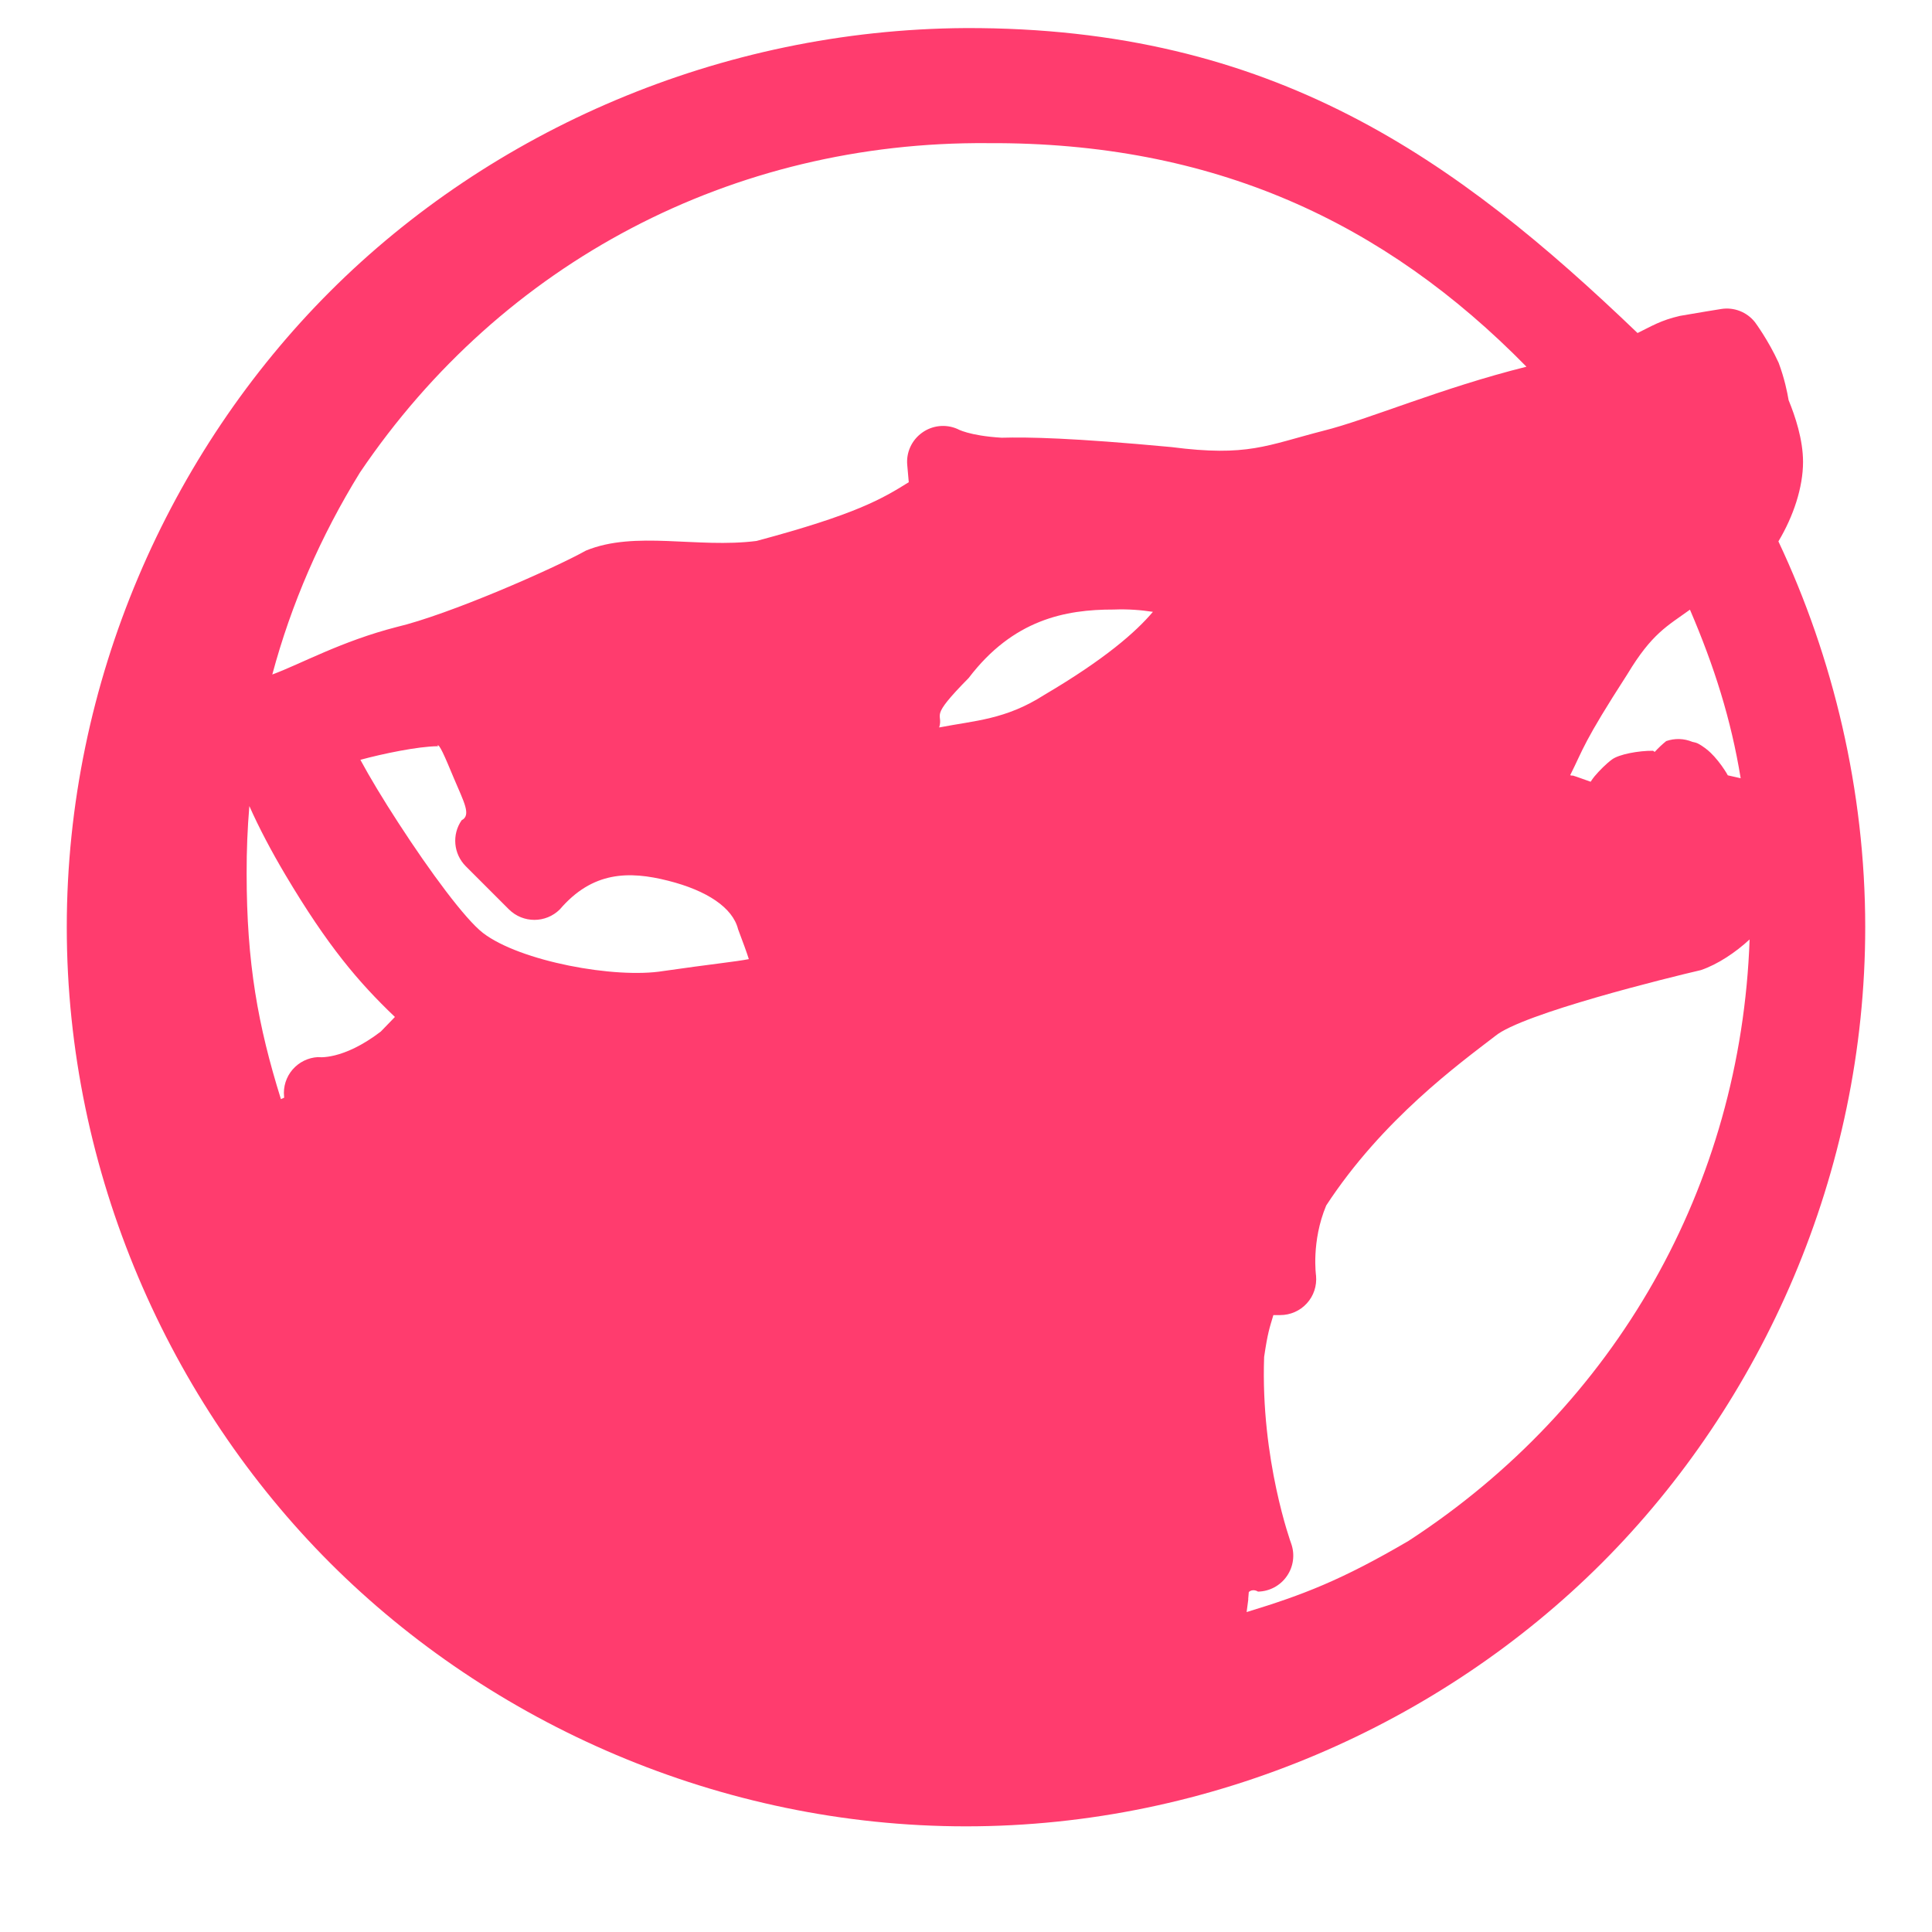 <svg height="32" width="32" xmlns="http://www.w3.org/2000/svg"><path fill="rgb(255, 60, 110)" d="m27.123 5.516c.238-.116.379-.209.702-.284.252-.045.683-.114.683-.114.213-.034.427.05.56.219 0 0 .218.292.392.672.096.258.142.482.165.619.109.265.239.653.239 1.023 0 .42-.158.899-.408 1.316.906 1.921 1.438 4.127 1.438 6.389 0 4.07-1.7 7.869-4.362 10.532-2.663 2.662-6.462 4.362-10.532 4.362s-7.869-1.7-10.532-4.362c-2.662-2.663-4.362-6.462-4.362-10.532s1.7-7.869 4.362-10.53c2.663-2.662 6.453-4.336 10.522-4.361 5.099-.017 8.131 2.172 11.133 5.051zm-21.161 2.31c-.653 1.058-1.138 2.177-1.452 3.346.48-.178 1.143-.551 2.057-.786.867-.205 2.596-.964 3.139-1.267.817-.335 1.839-.034 2.824-.159 1.655-.443 2.08-.698 2.522-.973l-.025-.284c-.02-.208.073-.412.244-.535.169-.123.392-.148.585-.064 0 0 .189.113.734.146.443-.012 1.172.002 2.813.155 1.262.163 1.575-.028 2.516-.27.731-.181 1.954-.71 3.364-1.061-2.354-2.401-5.195-3.722-8.918-3.703-.003 0-.006 0-.009 0-4.214-.034-8.034 1.964-10.394 5.455zm-1.832 5.525c-.031.368-.046.739-.045 1.113 0 1.49.188 2.525.568 3.741-.014.006-.137.061.054-.024l-.002-.021c-.016-.161.035-.322.141-.445.106-.122.256-.197.419-.206 0 0 .408.062 1.042-.423.286-.296.147-.151.234-.242-.602-.575-1.111-1.171-1.813-2.352-.227-.382-.437-.778-.598-1.141zm.523 4.854c.001-.001.001-.001 0 0zm24.326-2.645c-.23.213-.525.412-.807.508-.531.123-2.964.722-3.407 1.092-.589.453-1.867 1.38-2.799 2.807-.25.598-.168 1.164-.168 1.164.015.167-.039.333-.153.457-.113.124-.273.194-.441.194h-.113c-.065.219-.094.292-.153.693-.061 1.704.449 3.094.449 3.094.063.179.037.38-.073.537-.108.157-.287.253-.478.256 0 0-.08-.056-.152.007-.028.293.019-.089-.036.332.938-.286 1.573-.53 2.68-1.178 3.443-2.239 5.507-5.887 5.651-9.963zm-.148-2.67c-.159-.975-.439-1.858-.84-2.792-.379.274-.63.394-1.035 1.066-.738 1.144-.726 1.232-.949 1.676.122.035-.134-.061.339.108.021-.033.044-.064.065-.09.078-.093.193-.209.289-.279.114-.085.437-.146.68-.144.01.006.018.012.027.019.061-.066.127-.128.19-.179.143-.05.297-.045.434.013.039.007.074.017.096.029.068.035.159.104.204.149.08.075.175.196.233.287.018.026.036.057.054.089zm-12.787-1.66c-.678.687-.412.564-.488.819.589-.115 1.097-.128 1.737-.537 1.01-.595 1.519-1.043 1.803-1.378-.188-.029-.407-.048-.651-.038-.798-.002-1.665.166-2.401 1.134zm-8.8 1.121c.004-.001.031.005.001.009-.324.003-.91.125-1.276.225.155.288.376.655.631 1.047.523.807 1.105 1.594 1.4 1.821.611.469 2.189.762 2.989.63.782-.113 1.204-.155 1.414-.197-.036-.115-.094-.272-.178-.495-.089-.358-.516-.641-1.157-.803-.654-.166-1.255-.156-1.795.474-.234.232-.61.232-.844 0l-.715-.715c-.203-.204-.232-.524-.068-.761.164-.084.037-.303-.125-.688-.157-.376-.249-.593-.277-.547z"/></svg>